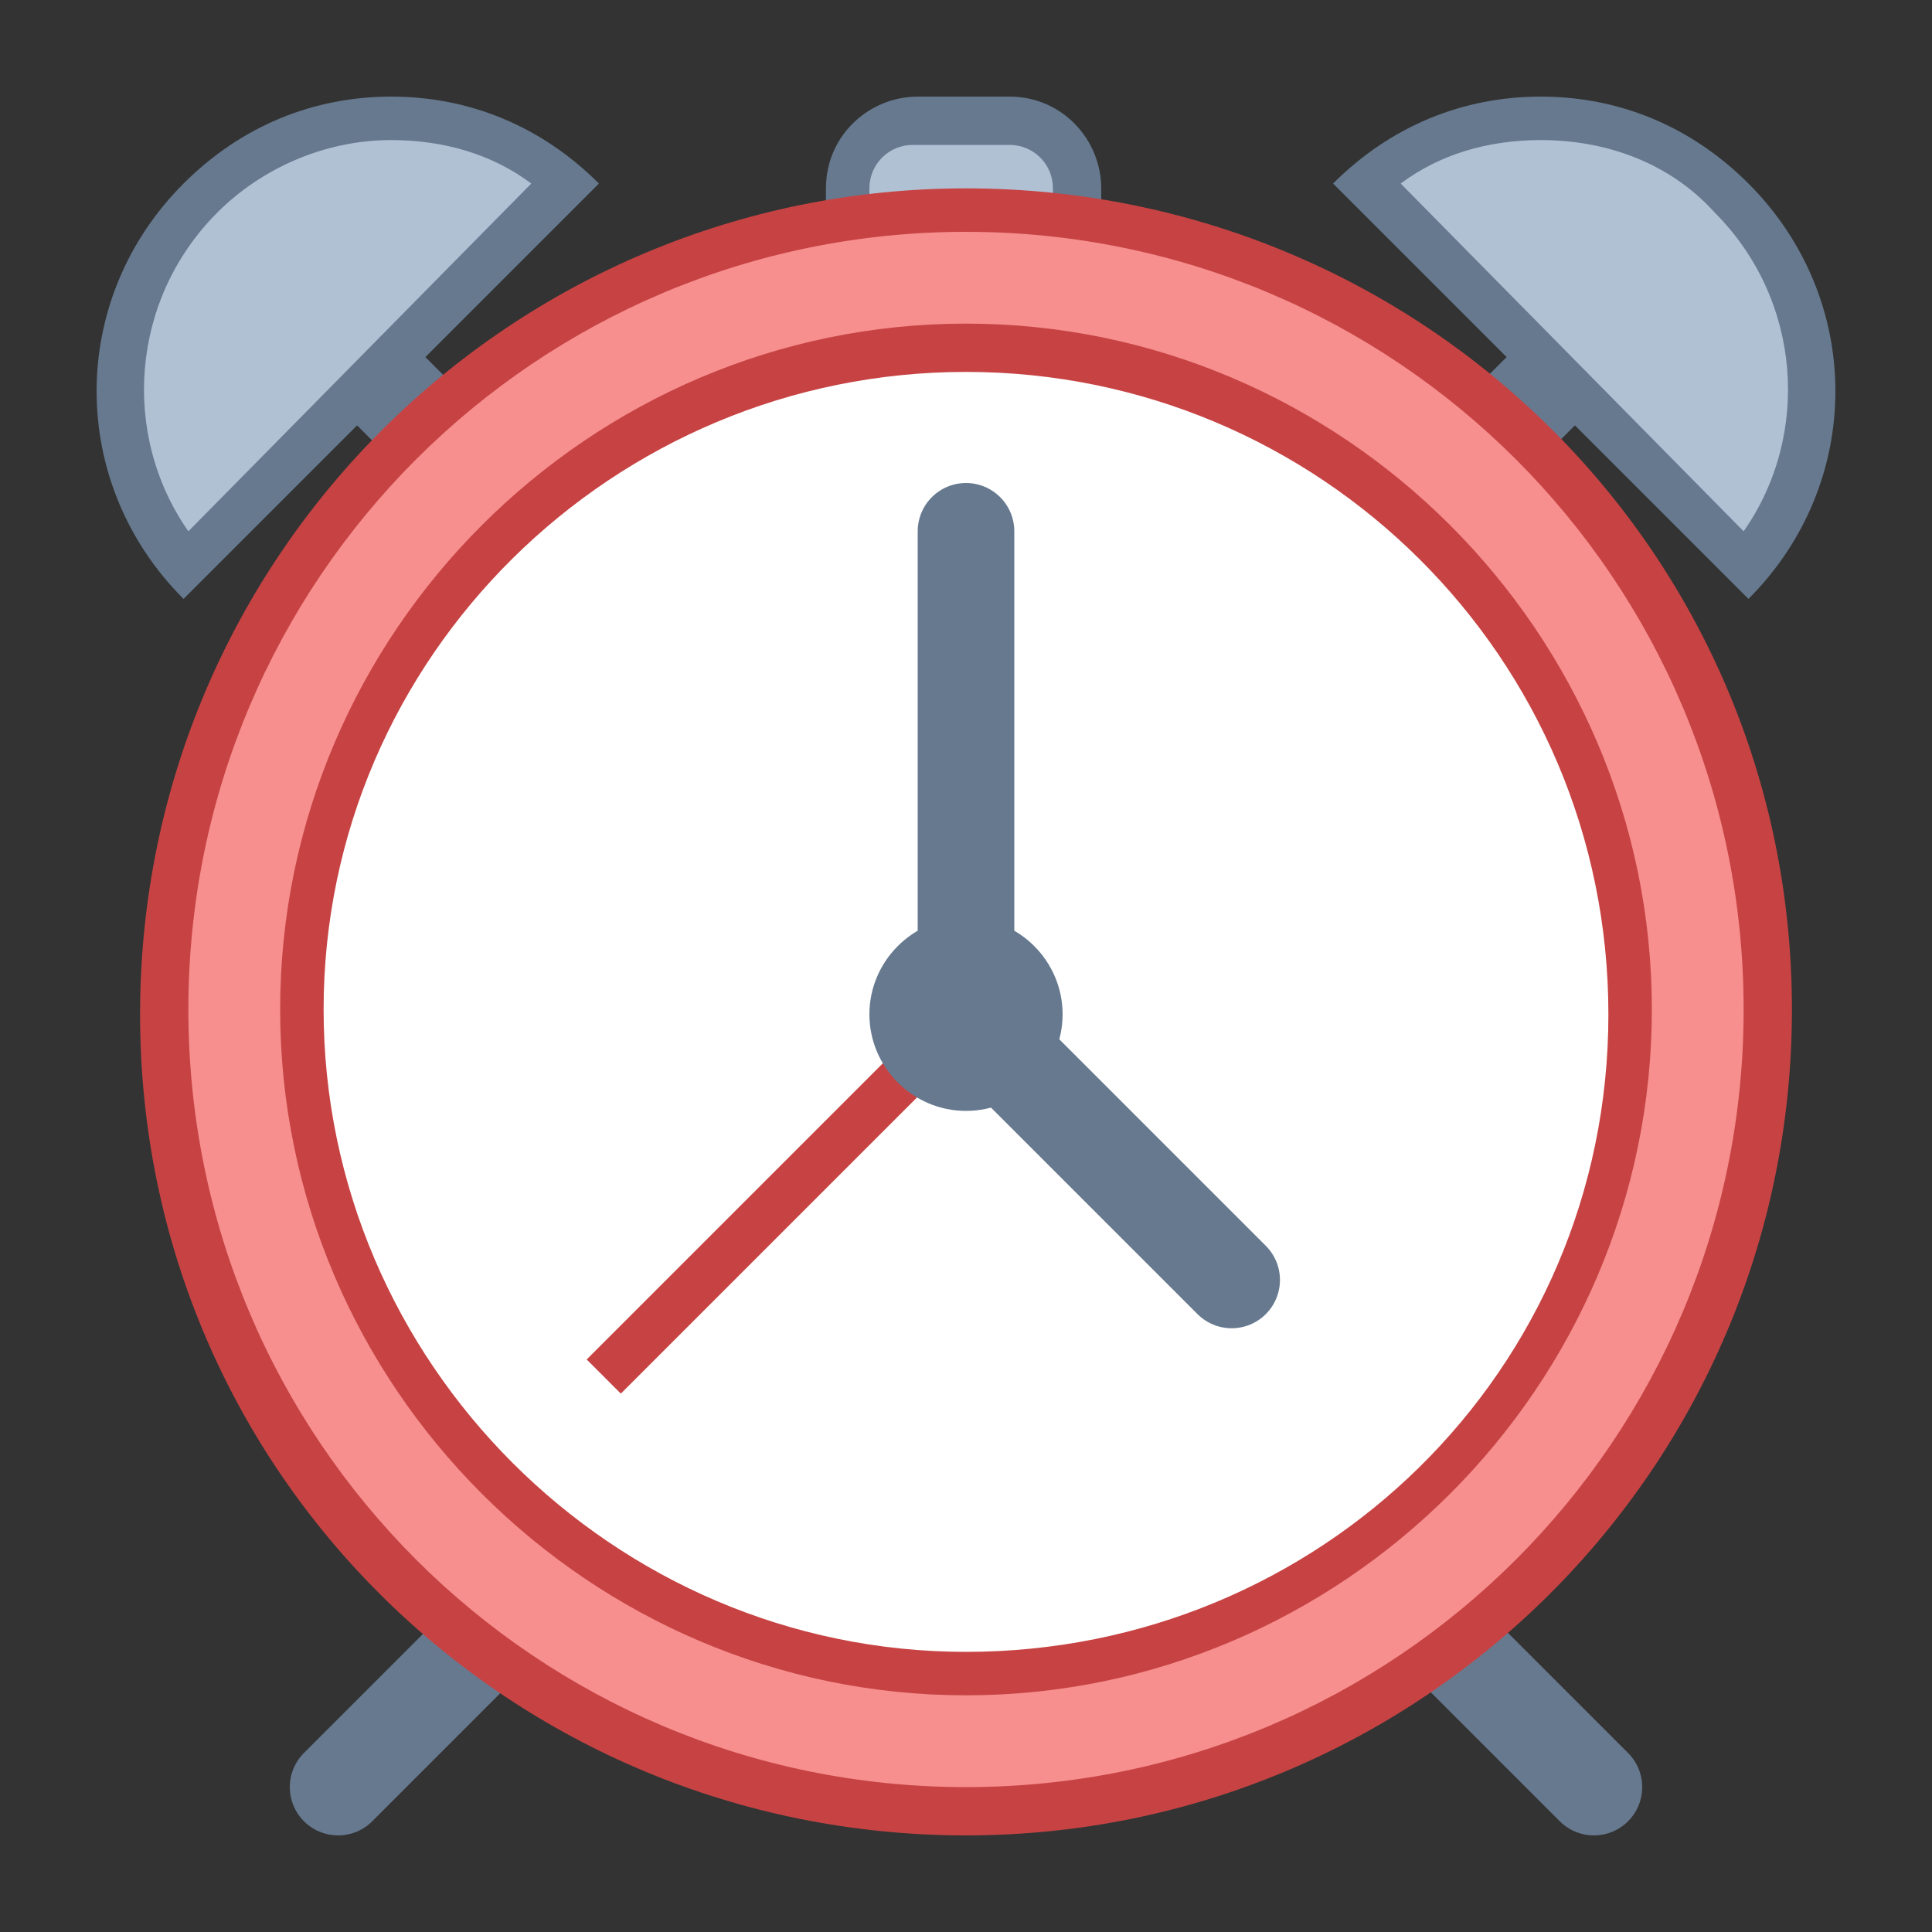 <?xml version="1.0" encoding="utf-8"?>
<!-- Generator: Adobe Illustrator 23.0.3, SVG Export Plug-In . SVG Version: 6.00 Build 0)  -->
<svg version="1.1" id="Layer_1" xmlns="http://www.w3.org/2000/svg" xmlns:xlink="http://www.w3.org/1999/xlink" x="0px" y="0px"
	 viewBox="0 0 40 40" style="enable-background:new 0 0 40 40;" xml:space="preserve">
<rect x="0" y="0" width="40" height="40" fill="#333333" stroke="none"/>
<style type="text/css">
	.st0{fill:none;stroke:#66798F;stroke-width:2;}
	.st1{fill:#B0C1D4;}
	.st2{fill:#66798F;}
	.st3{fill:none;stroke:#66798F;stroke-width:2;stroke-linecap:round;}
	.st4{fill:#F78F8F;}
	.st5{fill:#C74343;}
	.st6{fill:#FFFFFF;}
	.st7{fill:none;stroke:#C74343;}
</style>
<path class="st0" d="M5.8,5.8l3.8,3.8"/>
<path class="st1" d="M3.8,11.7C1.9,9.5,2,6.2,4.1,4.1c1.1-1.1,2.5-1.6,4-1.6c1.3,0,2.6,0.5,3.6,1.3L3.8,11.7z"/>
<path class="st2" d="M8.1,2.9c1.1,0,2.1,0.3,2.9,0.9L3.9,11C2.5,9,2.7,6.2,4.5,4.4C5.4,3.5,6.7,2.9,8.1,2.9 M8.1,2
	C6.5,2,5,2.6,3.8,3.8c-2.4,2.4-2.4,6.2,0,8.6l8.6-8.6C11.2,2.6,9.7,2,8.1,2L8.1,2z"/>
<path class="st1" d="M17.6,5.3V3.9c0-0.8,0.6-1.4,1.4-1.4h1.9c0.8,0,1.4,0.6,1.4,1.4v1.4H17.6z"/>
<path class="st2" d="M20.9,3c0.5,0,0.9,0.4,0.9,0.9v0.9H18V3.9C18,3.4,18.4,3,18.9,3H20.9 M20.9,2H19c-1,0-1.9,0.8-1.9,1.9v1.9h5.7
	V3.9C22.8,2.9,22,2,20.9,2L20.9,2z"/>
<path class="st0" d="M34.2,5.8l-3.8,3.8"/>
<path class="st3" d="M33,37l-5.5-5.5 M7,37l5.5-5.5"/>
<path class="st4" d="M20,37.5c-9.1,0-16.6-7.4-16.6-16.6S10.9,4.3,20,4.3s16.6,7.4,16.6,16.6S29.1,37.5,20,37.5z"/>
<path class="st5" d="M20,4.8c8.9,0,16.1,7.2,16.1,16.1S28.9,37,20,37S3.9,29.8,3.9,20.9S11.1,4.8,20,4.8 M20,3.9
	C10.6,3.9,2.9,11.5,2.9,21S10.6,38,20,38s17.1-7.6,17.1-17.1S29.4,3.9,20,3.9L20,3.9z"/>
<path class="st6" d="M20,34.7c-7.6,0-13.7-6.2-13.7-13.7S12.4,7.2,20,7.2s13.7,6.2,13.7,13.7S27.6,34.7,20,34.7z"/>
<path class="st5" d="M20,7.7c7.3,0,13.3,5.9,13.3,13.3s-6,13.2-13.3,13.2s-13.3-6-13.3-13.3S12.7,7.7,20,7.7 M20,6.7
	c-7.8,0-14.2,6.4-14.2,14.2S12.2,35.1,20,35.1s14.2-6.4,14.2-14.2S27.8,6.7,20,6.7L20,6.7z"/>
<path class="st1" d="M28.3,3.8c1-0.9,2.3-1.3,3.6-1.3c1.5,0,2.9,0.6,4,1.6c2.1,2.1,2.2,5.4,0.3,7.6L28.3,3.8z"/>
<path class="st2" d="M31.9,2.9c1.4,0,2.7,0.5,3.6,1.5c1.8,1.8,2,4.6,0.6,6.6L29,3.8C29.8,3.2,30.8,2.9,31.9,2.9 M31.9,2
	c-1.6,0-3.1,0.6-4.3,1.8l8.6,8.6c2.4-2.4,2.4-6.2,0-8.6C35,2.6,33.5,2,31.9,2L31.9,2z"/>
<path class="st3" d="M20,21l5.5,5.5"/>
<path class="st3" d="M20,11v10"/>
<path class="st7" d="M20,21l-7.5,7.5"/>
<g>
	<path class="st2" d="M20,19c-1.1,0-2,0.9-2,2s0.9,2,2,2s2-0.9,2-2S21.1,19,20,19z"/>
</g>
</svg>
